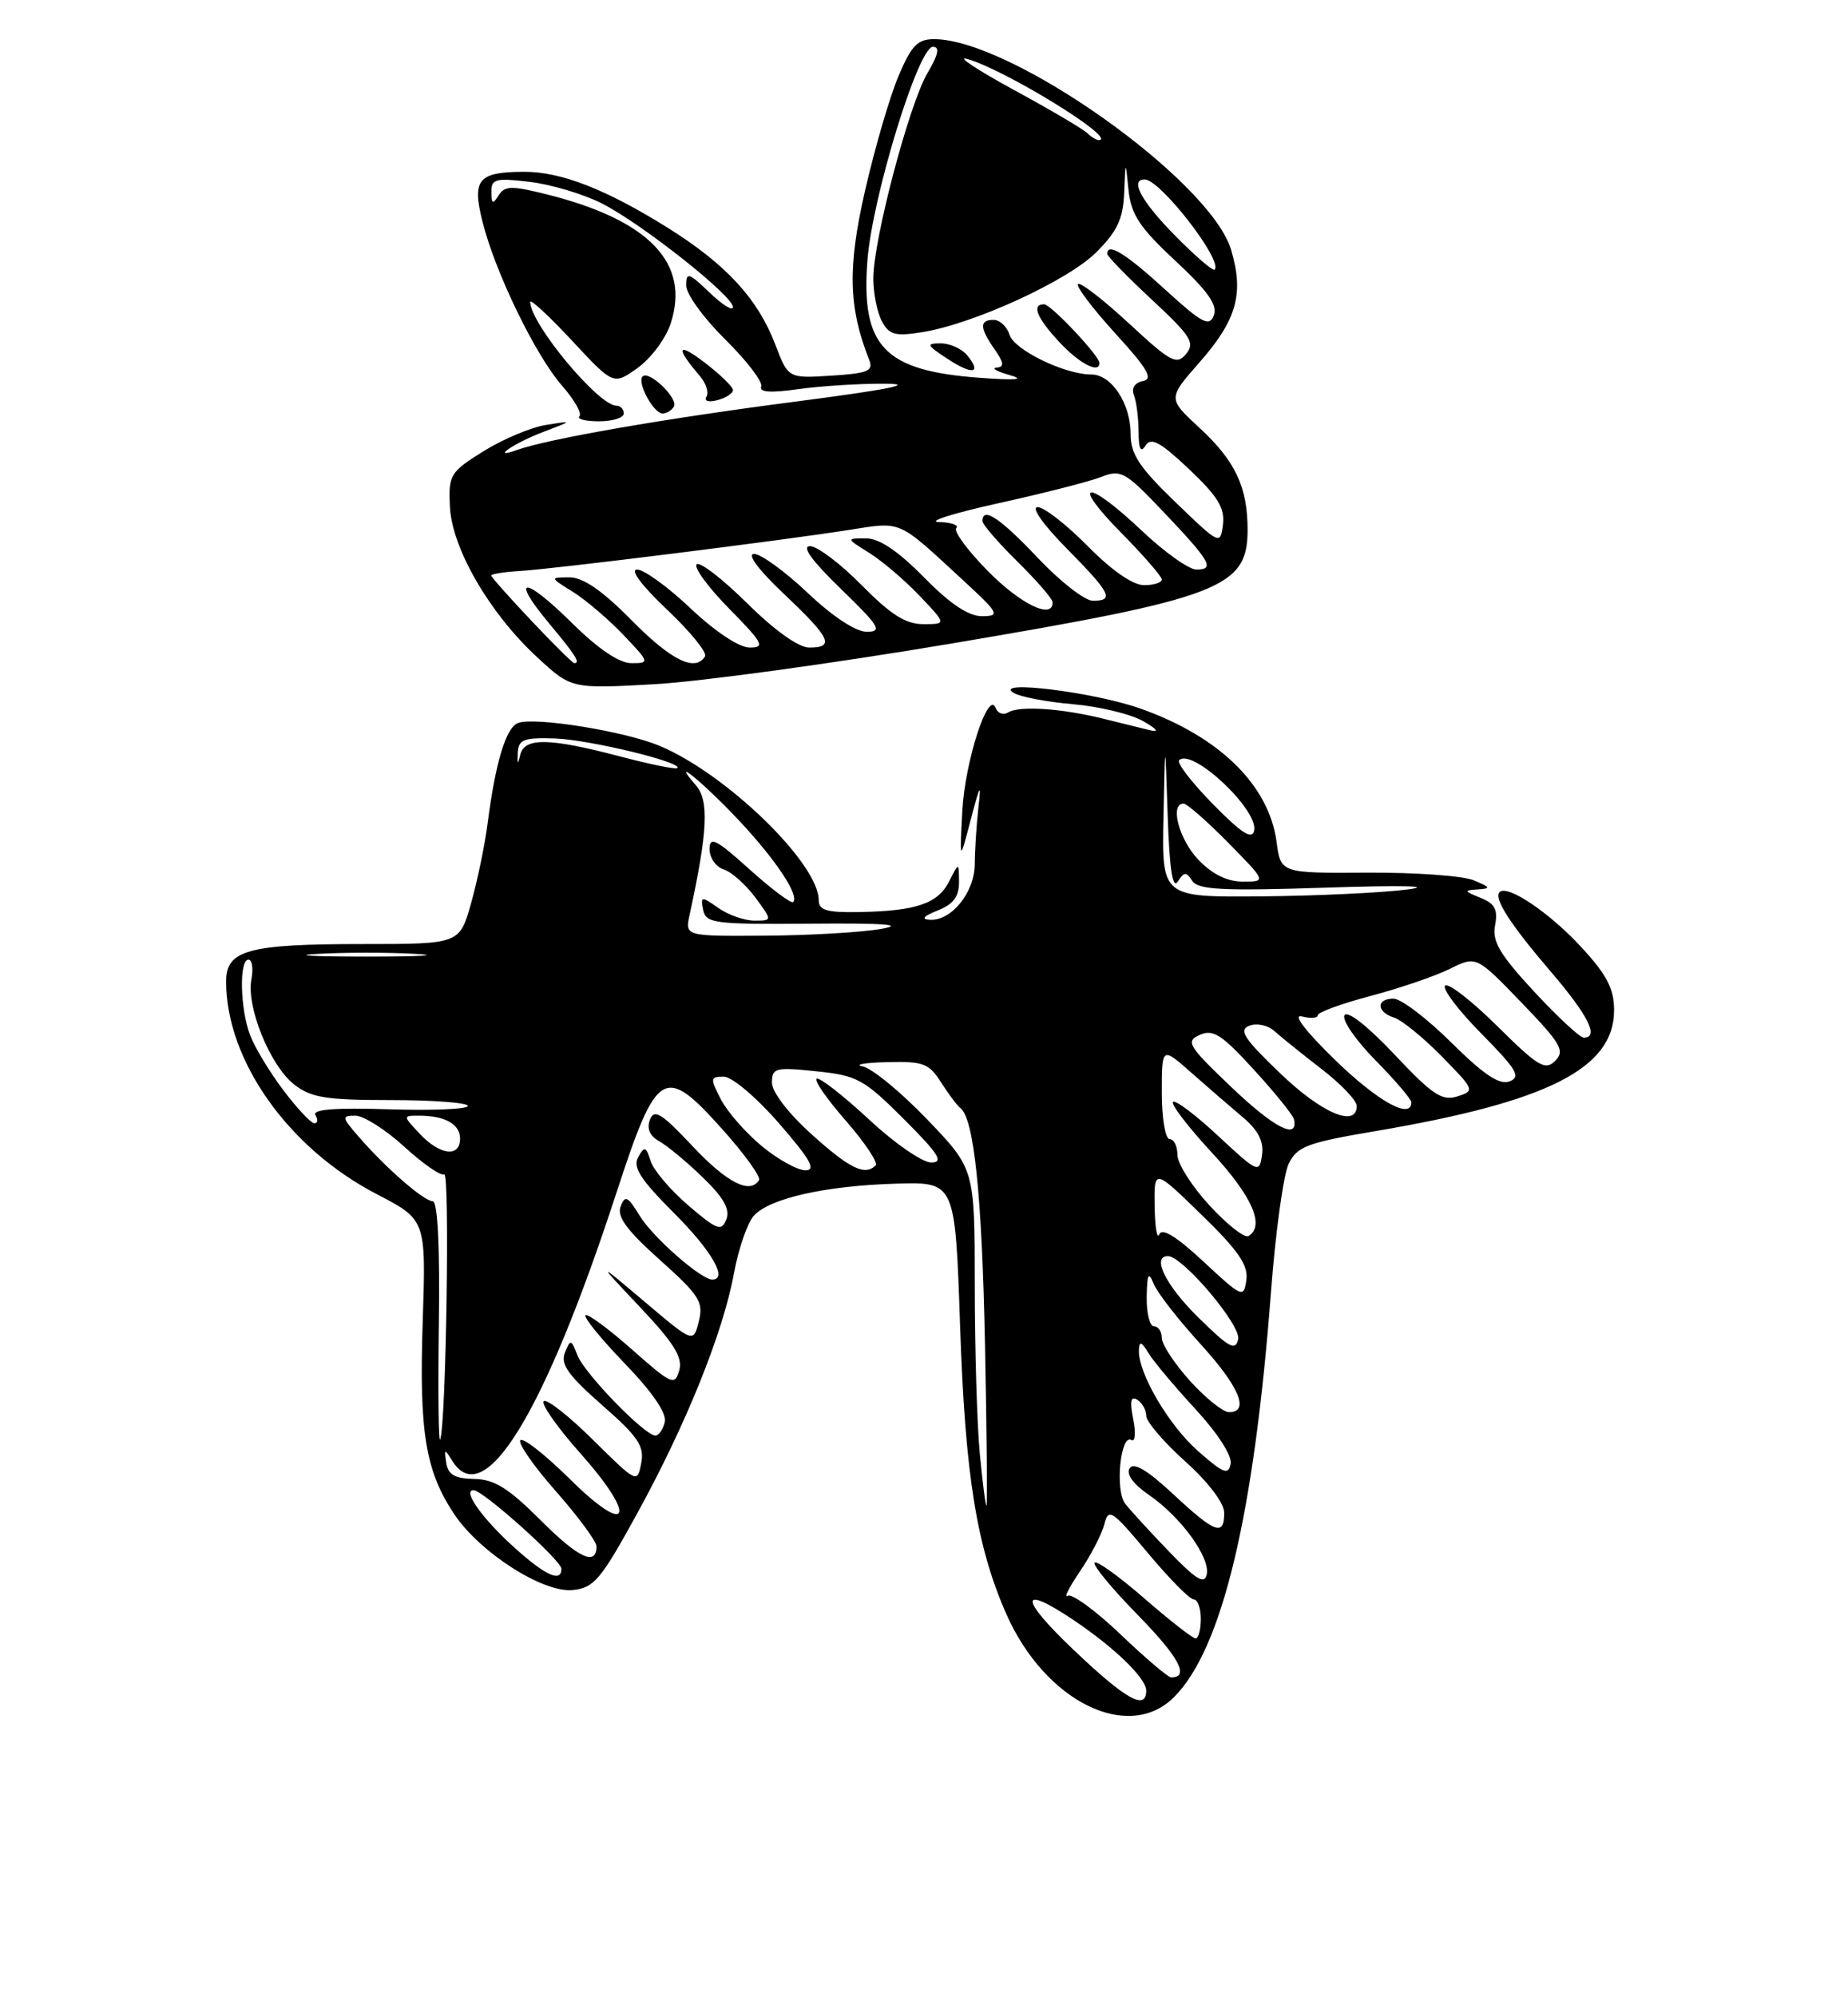 <?xml version="1.0" encoding="UTF-8" standalone="no"?>
<!DOCTYPE svg PUBLIC "-//W3C//DTD SVG 1.1//EN" "http://www.w3.org/Graphics/SVG/1.1/DTD/svg11.dtd" >
<svg xmlns="http://www.w3.org/2000/svg" xmlns:xlink="http://www.w3.org/1999/xlink" version="1.1" viewBox="0 0 237 256">
 <g >
 <path fill="currentColor"
d=" M 150.57 217.52 C 156.74 211.35 160.83 194.24 163.00 165.58 C 163.58 157.93 164.60 150.54 165.27 149.16 C 166.36 146.93 167.64 146.46 176.50 144.96 C 198.55 141.22 207.00 136.93 207.00 129.48 C 207.00 126.73 206.08 124.95 202.80 121.40 C 198.74 116.99 193.32 113.34 192.33 114.34 C 191.53 115.14 193.65 118.43 198.97 124.64 C 203.71 130.19 205.11 133.00 203.11 133.00 C 202.62 133.00 199.75 130.33 196.73 127.08 C 192.32 122.31 191.34 120.65 191.74 118.59 C 192.12 116.58 191.72 115.82 189.86 115.07 C 187.75 114.23 187.71 114.11 189.50 114.00 C 191.24 113.89 191.18 113.74 189.00 112.83 C 187.62 112.25 181.49 111.82 175.38 111.85 C 164.25 111.92 164.25 111.92 163.72 107.92 C 162.74 100.62 156.37 94.39 146.23 90.81 C 140.26 88.70 127.24 87.10 130.00 88.81 C 130.82 89.32 134.25 89.97 137.60 90.26 C 140.96 90.55 145.01 91.52 146.60 92.43 C 148.38 93.44 148.73 93.89 147.50 93.60 C 146.40 93.33 143.70 92.67 141.50 92.12 C 136.16 90.79 130.73 90.43 129.32 91.30 C 128.69 91.69 127.96 91.45 127.70 90.76 C 126.76 88.28 123.74 97.62 123.41 104.00 C 123.07 110.50 123.07 110.50 124.51 105.00 C 125.69 100.49 125.86 100.22 125.48 103.50 C 125.23 105.70 125.02 108.96 125.01 110.75 C 125.00 114.36 122.02 118.06 119.25 117.89 C 118.08 117.82 118.42 117.43 120.25 116.70 C 122.26 115.91 123.00 114.92 122.99 113.06 C 122.97 110.50 122.97 110.50 121.73 112.96 C 120.28 115.82 117.53 116.76 110.25 116.90 C 106.04 116.98 105.00 116.68 105.00 115.38 C 105.00 110.66 93.10 99.13 84.55 95.58 C 80.05 93.71 68.53 91.86 66.43 92.67 C 64.89 93.26 63.54 97.72 62.54 105.50 C 62.19 108.25 61.23 112.86 60.42 115.75 C 58.94 121.00 58.94 121.00 46.54 121.00 C 31.82 121.00 29.00 121.77 29.00 125.79 C 29.00 135.92 36.98 147.18 48.32 153.06 C 54.64 156.34 54.64 156.34 54.21 169.42 C 53.74 183.55 54.56 188.56 58.27 194.10 C 61.57 199.01 69.63 204.17 73.43 203.80 C 76.17 203.53 77.04 202.50 81.67 194.07 C 87.97 182.62 92.74 170.81 94.13 163.18 C 94.71 160.06 95.85 156.75 96.67 155.83 C 98.68 153.59 105.87 151.97 115.00 151.71 C 122.50 151.50 122.50 151.50 123.13 170.00 C 123.78 189.12 125.25 198.25 129.07 206.90 C 134.03 218.10 144.71 223.38 150.57 217.52 Z  M 121.92 82.50 C 156.55 76.67 160.00 75.35 160.00 67.91 C 160.00 62.42 158.42 59.08 153.83 54.84 C 149.76 51.08 149.76 51.08 153.81 46.47 C 158.61 41.02 159.57 37.63 157.88 32.01 C 155.23 23.15 129.82 5.11 119.87 5.02 C 117.68 5.00 116.91 5.79 115.23 9.75 C 114.12 12.36 112.19 18.97 110.94 24.44 C 108.68 34.30 108.81 39.41 111.48 46.15 C 112.04 47.55 111.28 47.86 106.61 48.15 C 101.08 48.50 101.08 48.50 99.42 44.14 C 97.18 38.29 93.13 33.89 85.69 29.23 C 77.78 24.28 71.93 22.00 67.23 22.02 C 61.29 22.04 60.51 22.99 61.89 28.46 C 63.52 34.94 68.69 45.58 72.10 49.46 C 73.67 51.25 74.66 53.00 74.31 53.36 C 73.96 53.71 75.09 54.00 76.83 54.00 C 78.57 54.00 80.00 53.55 80.00 53.00 C 80.00 52.45 79.58 52.00 79.06 52.00 C 76.75 52.00 68.02 41.50 68.00 38.70 C 68.00 38.27 70.40 40.49 73.34 43.64 C 78.67 49.37 78.67 49.37 81.76 47.17 C 83.46 45.96 85.37 43.41 86.00 41.50 C 88.56 33.75 83.30 28.23 70.19 24.93 C 65.61 23.78 64.74 23.79 63.95 25.04 C 63.20 26.23 63.03 26.15 63.02 24.61 C 63.00 22.93 63.55 22.79 67.93 23.31 C 70.64 23.63 74.81 24.87 77.18 26.07 C 82.29 28.66 94.00 37.91 94.00 39.36 C 94.00 39.92 92.65 39.08 91.00 37.50 C 88.32 34.93 88.00 34.83 88.00 36.60 C 88.00 37.69 90.26 40.80 93.02 43.52 C 95.78 46.24 97.85 48.95 97.62 49.54 C 97.34 50.28 98.82 50.38 102.36 49.88 C 105.18 49.48 110.20 49.16 113.50 49.18 C 117.59 49.20 113.89 49.94 101.83 51.50 C 85.25 53.65 70.25 56.25 66.26 57.69 C 62.77 58.94 65.94 56.78 69.68 55.36 C 73.50 53.91 73.50 53.91 70.00 54.47 C 68.08 54.78 64.47 56.30 62.00 57.84 C 57.72 60.51 57.51 60.86 57.70 64.94 C 57.95 70.27 62.76 78.58 68.88 84.23 C 73.27 88.29 73.27 88.29 83.88 87.70 C 89.72 87.38 106.84 85.04 121.92 82.50 Z  M 86.42 52.13 C 87.05 51.11 83.25 47.42 82.41 48.25 C 81.66 49.01 83.81 53.00 84.98 53.00 C 85.47 53.00 86.12 52.61 86.42 52.13 Z  M 94.00 50.00 C 94.00 49.58 92.35 47.98 90.33 46.44 C 86.84 43.78 86.60 44.51 89.75 48.19 C 90.55 49.11 90.93 50.31 90.60 50.84 C 90.25 51.40 90.85 51.59 92.00 51.29 C 93.10 51.00 94.00 50.42 94.00 50.00 Z  M 137.69 211.47 C 130.71 204.84 130.67 202.96 137.61 207.60 C 142.91 211.15 147.00 215.10 147.00 216.69 C 147.00 219.30 144.37 217.83 137.69 211.47 Z  M 143.69 209.47 C 140.51 206.43 137.46 204.21 136.93 204.54 C 136.40 204.87 137.11 203.45 138.51 201.39 C 139.91 199.33 141.31 196.62 141.63 195.36 C 142.15 193.25 142.61 193.55 147.19 199.03 C 149.93 202.31 152.58 205.00 153.09 205.00 C 153.59 205.00 154.00 206.12 154.00 207.50 C 154.00 208.88 153.70 210.00 153.33 210.00 C 152.96 210.00 150.01 207.70 146.78 204.89 C 143.54 202.07 140.66 200.00 140.38 200.29 C 140.09 200.57 142.59 203.60 145.93 207.01 C 151.23 212.42 152.60 215.00 150.19 215.00 C 149.81 215.00 146.88 212.51 143.69 209.47 Z  M 149.95 198.89 C 147.50 196.35 144.96 193.58 144.30 192.73 C 142.97 191.02 143.70 183.70 145.11 184.57 C 145.58 184.86 145.68 183.66 145.33 181.89 C 144.87 179.60 145.02 178.89 145.84 179.40 C 146.48 179.80 147.00 180.72 147.00 181.47 C 147.00 182.21 149.25 184.84 152.00 187.31 C 154.98 189.99 157.00 192.65 157.00 193.90 C 157.00 196.95 155.85 196.53 150.45 191.50 C 147.13 188.41 145.38 187.38 144.87 188.20 C 144.41 188.95 145.34 190.23 147.32 191.59 C 151.43 194.40 155.23 199.62 154.76 201.80 C 154.47 203.12 153.41 202.48 149.95 198.89 Z  M 65.95 198.34 C 61.84 194.63 59.26 191.00 60.73 191.00 C 61.93 191.00 72.00 200.01 72.00 201.08 C 72.00 202.88 69.95 201.95 65.95 198.34 Z  M 69.29 194.81 C 65.20 190.73 63.39 189.60 60.81 189.56 C 58.33 189.51 57.46 189.02 57.23 187.50 C 56.95 185.67 57.02 185.65 58.01 187.25 C 62.09 193.82 69.79 181.25 79.07 152.84 C 84.26 136.95 85.17 136.41 92.65 144.75 C 95.48 147.91 97.59 150.84 97.34 151.25 C 96.20 153.12 93.23 151.60 88.81 146.90 C 84.84 142.67 83.90 142.09 83.35 143.52 C 82.92 144.66 83.33 145.61 84.58 146.30 C 85.61 146.88 88.12 148.96 90.15 150.93 C 92.81 153.50 93.65 155.00 93.15 156.29 C 92.53 157.87 91.98 157.67 88.28 154.51 C 85.99 152.55 83.81 149.98 83.44 148.81 C 82.84 146.93 82.65 146.87 81.84 148.32 C 81.12 149.60 82.14 151.18 86.46 155.50 C 91.30 160.35 93.40 164.00 91.34 164.00 C 89.89 164.00 83.72 158.58 82.04 155.83 C 80.51 153.32 80.16 153.14 79.59 154.64 C 79.09 155.93 80.39 157.70 84.62 161.48 C 89.70 166.02 90.25 166.89 89.62 169.36 C 88.93 172.14 88.93 172.14 82.71 166.88 C 76.50 161.63 76.50 161.63 82.11 167.57 C 86.45 172.17 87.58 173.98 87.11 175.65 C 86.54 177.65 86.14 177.47 81.03 172.95 C 78.02 170.29 75.34 168.32 75.09 168.58 C 74.83 168.84 77.10 171.63 80.14 174.78 C 83.65 178.41 85.52 181.14 85.26 182.25 C 85.04 183.21 84.49 184.00 84.05 184.00 C 82.68 184.00 74.95 176.04 74.05 173.70 C 73.25 171.64 73.15 171.62 72.45 173.37 C 71.85 174.85 72.87 176.28 77.21 180.09 C 81.86 184.16 82.66 185.35 82.23 187.55 C 81.74 190.14 81.66 190.10 76.06 184.56 C 72.94 181.47 70.09 179.24 69.73 179.60 C 69.37 179.96 71.49 182.97 74.44 186.29 C 81.82 194.57 80.72 197.14 73.06 189.55 C 69.94 186.47 67.10 184.24 66.74 184.59 C 66.38 184.95 68.43 187.90 71.30 191.15 C 74.16 194.40 76.50 197.57 76.50 198.20 C 76.50 200.79 74.18 199.71 69.29 194.81 Z  M 125.65 186.25 C 125.30 182.54 125.01 172.82 125.01 164.66 C 125.00 149.83 125.00 149.83 118.90 143.47 C 115.54 139.97 111.82 136.92 110.65 136.69 C 109.47 136.46 110.85 136.21 113.73 136.14 C 118.41 136.01 119.14 136.29 120.70 138.75 C 121.67 140.26 122.77 141.73 123.15 142.01 C 124.91 143.30 125.93 153.11 126.32 172.25 C 126.55 183.66 126.64 193.00 126.51 193.00 C 126.39 193.00 126.00 189.96 125.65 186.25 Z  M 153.70 186.04 C 149.90 182.71 145.95 175.99 146.06 173.06 C 146.10 171.85 146.38 171.93 147.31 173.46 C 147.96 174.53 150.68 177.76 153.34 180.64 C 156.16 183.70 158.03 186.60 157.83 187.62 C 157.55 189.10 156.90 188.85 153.70 186.04 Z  M 56.28 169.75 C 56.42 159.78 56.13 153.99 55.50 153.97 C 54.35 153.94 49.53 149.76 46.05 145.75 C 43.82 143.20 43.79 143.00 45.58 143.00 C 46.63 143.00 49.46 144.79 51.86 146.99 C 54.26 149.18 56.56 150.77 56.97 150.52 C 57.71 150.06 57.21 182.57 56.45 184.50 C 56.24 185.05 56.16 178.41 56.28 169.75 Z  M 152.62 177.00 C 150.63 174.80 149.00 172.32 149.00 171.50 C 149.00 170.67 148.55 170.00 148.00 170.00 C 147.45 170.00 147.03 168.31 147.06 166.25 C 147.11 163.24 147.29 162.91 147.96 164.56 C 148.42 165.69 151.09 169.12 153.90 172.20 C 158.93 177.70 160.32 181.00 157.62 181.00 C 156.86 181.00 154.61 179.20 152.62 177.00 Z  M 153.70 168.88 C 149.49 164.75 147.64 161.00 149.79 161.00 C 151.67 161.00 159.17 169.86 158.79 171.64 C 158.46 173.20 157.64 172.76 153.70 168.88 Z  M 154.35 161.71 C 150.92 158.51 149.02 157.34 148.68 158.21 C 148.39 158.92 148.12 157.31 148.08 154.64 C 148.00 149.77 148.00 149.77 154.09 155.70 C 158.83 160.30 160.11 162.17 159.84 164.06 C 159.51 166.41 159.32 166.33 154.35 161.71 Z  M 155.12 154.51 C 152.85 152.05 151.00 149.13 151.00 148.02 C 151.00 146.91 150.55 146.00 150.00 146.00 C 149.45 146.00 149.00 143.36 149.00 140.07 C 149.00 134.15 149.00 134.15 152.75 137.46 C 154.81 139.28 157.78 141.85 159.35 143.17 C 161.37 144.87 162.09 146.28 161.85 148.03 C 161.51 150.42 161.33 150.34 156.23 145.60 C 153.34 142.90 150.73 140.94 150.43 141.23 C 150.14 141.53 152.39 144.47 155.45 147.77 C 160.60 153.34 162.25 157.11 160.12 158.43 C 159.63 158.73 157.38 156.97 155.12 154.51 Z  M 97.71 146.91 C 95.65 145.21 93.28 142.51 92.45 140.91 C 91.05 138.20 91.08 138.00 92.82 138.00 C 93.87 138.00 97.01 140.65 99.92 144.00 C 103.92 148.60 104.71 150.00 103.30 150.00 C 102.28 150.00 99.77 148.61 97.71 146.91 Z  M 104.11 145.41 C 101.12 142.72 99.00 139.96 99.00 138.77 C 99.00 136.88 99.43 136.76 104.69 137.31 C 109.94 137.85 110.79 138.32 115.93 143.45 C 120.40 147.92 121.08 149.00 119.42 149.00 C 118.29 149.00 114.70 146.52 111.45 143.49 C 108.20 140.47 105.18 138.11 104.75 138.25 C 104.33 138.39 105.99 140.81 108.45 143.62 C 110.91 146.44 112.64 149.02 112.30 149.37 C 110.93 150.74 109.00 149.81 104.11 145.41 Z  M 53.84 145.33 C 51.65 143.00 51.65 143.00 53.74 143.00 C 57.07 143.00 59.00 144.08 59.00 145.94 C 59.00 148.38 56.42 148.08 53.84 145.33 Z  M 157.93 139.35 C 152.34 134.02 152.01 133.47 153.88 132.64 C 155.58 131.88 156.70 132.61 160.82 137.12 C 163.53 140.08 165.84 142.94 165.95 143.47 C 166.51 146.17 163.41 144.57 157.93 139.35 Z  M 36.32 139.71 C 34.56 137.38 32.65 134.21 32.07 132.67 C 30.79 129.31 30.65 123.00 31.86 123.00 C 32.34 123.00 32.50 124.14 32.24 125.53 C 31.57 129.04 34.63 136.57 37.71 138.99 C 39.88 140.69 41.77 141.00 50.13 141.00 C 55.56 141.00 60.00 141.34 60.00 141.75 C 60.00 142.16 55.46 142.36 49.90 142.18 C 42.91 141.96 40.00 142.19 40.46 142.93 C 40.82 143.52 40.75 143.99 40.31 143.97 C 39.86 143.95 38.07 142.03 36.32 139.71 Z  M 164.17 137.56 C 159.51 133.09 158.81 132.01 160.23 131.47 C 161.17 131.10 162.62 131.41 163.43 132.15 C 164.25 132.89 166.96 135.07 169.46 137.00 C 171.96 138.92 174.00 141.06 174.00 141.75 C 174.00 144.60 169.49 142.68 164.17 137.56 Z  M 171.22 135.86 C 167.39 132.13 165.73 129.96 166.97 130.28 C 168.09 130.57 169.00 130.50 169.00 130.13 C 169.00 129.75 172.04 128.64 175.75 127.66 C 179.46 126.68 184.04 125.12 185.92 124.19 C 189.33 122.50 189.33 122.50 195.12 128.50 C 200.20 133.76 200.73 134.68 199.45 135.97 C 198.17 137.25 197.26 136.71 192.02 131.52 C 188.74 128.27 185.73 125.94 185.33 126.33 C 184.94 126.73 187.03 129.50 189.99 132.49 C 194.51 137.07 195.08 138.03 193.60 138.60 C 192.31 139.10 190.31 137.77 186.14 133.64 C 183.01 130.54 179.67 128.00 178.72 128.00 C 176.46 128.00 176.51 129.71 178.79 130.43 C 179.78 130.75 182.53 132.98 184.90 135.40 C 189.12 139.70 189.17 139.81 186.90 140.53 C 184.94 141.15 183.70 140.33 178.84 135.16 C 175.46 131.57 172.82 129.49 172.43 130.12 C 172.06 130.71 173.84 133.30 176.38 135.88 C 178.92 138.46 181.00 140.89 181.00 141.28 C 181.00 143.57 176.69 141.17 171.22 135.86 Z  M 40.75 122.26 C 44.19 122.06 49.81 122.06 53.25 122.26 C 56.69 122.45 53.88 122.61 47.00 122.61 C 40.12 122.61 37.31 122.45 40.75 122.26 Z  M 88.44 117.25 C 90.77 106.51 90.96 102.61 89.23 100.63 C 85.76 96.67 90.20 100.30 94.79 105.18 C 99.50 110.20 102.55 114.79 101.72 115.62 C 101.48 115.86 98.97 113.98 96.14 111.44 C 91.83 107.56 91.00 107.14 91.00 108.84 C 91.00 109.95 91.82 111.13 92.82 111.44 C 93.82 111.76 95.63 113.37 96.85 115.01 C 99.06 118.00 99.06 118.00 96.75 118.00 C 95.48 118.00 93.40 117.27 92.13 116.38 C 89.94 114.84 89.83 114.86 90.18 116.63 C 90.53 118.35 91.61 118.49 104.03 118.39 C 113.43 118.31 116.14 118.51 113.00 119.06 C 110.53 119.50 103.85 119.89 98.17 119.93 C 87.84 120.00 87.84 120.00 88.44 117.25 Z  M 149.21 104.75 C 149.42 94.50 149.42 94.50 149.75 104.50 C 149.98 111.36 150.38 114.02 151.04 113.00 C 151.86 111.73 152.14 111.71 152.90 112.90 C 153.64 114.05 156.79 114.21 170.15 113.77 C 179.78 113.45 184.03 113.55 180.50 114.01 C 177.20 114.43 168.76 114.83 161.75 114.89 C 149.00 115.00 149.00 115.00 149.21 104.75 Z  M 153.69 110.20 C 151.20 107.59 149.98 103.00 151.79 103.00 C 152.22 103.00 154.79 105.25 157.50 108.00 C 162.42 113.00 162.42 113.00 159.40 113.00 C 157.39 113.00 155.47 112.06 153.69 110.20 Z  M 155.56 103.07 C 152.84 100.31 150.89 97.77 151.22 97.44 C 152.87 95.80 161.40 103.79 160.84 106.45 C 160.59 107.68 159.25 106.83 155.56 103.07 Z  M 66.40 96.50 C 66.49 94.78 67.14 94.52 71.17 94.65 C 75.55 94.80 87.64 97.72 86.86 98.45 C 86.66 98.64 83.35 97.96 79.50 96.95 C 70.40 94.56 67.26 94.51 66.72 96.75 C 66.40 98.08 66.33 98.02 66.40 96.50 Z  M 68.15 79.56 C 65.32 76.57 63.00 73.96 63.00 73.76 C 63.00 73.57 64.69 73.30 66.75 73.18 C 71.26 72.90 99.97 69.32 108.77 67.94 C 115.73 66.85 114.99 66.52 123.36 74.23 C 128.13 78.62 128.32 78.96 125.96 78.98 C 124.22 78.99 121.87 77.43 118.50 74.00 C 115.15 70.60 112.76 69.00 111.04 69.00 C 108.50 69.01 108.50 69.01 111.50 70.88 C 113.15 71.91 116.05 74.39 117.95 76.38 C 121.39 80.00 121.39 80.00 118.41 80.00 C 116.15 80.00 114.23 78.78 110.50 75.00 C 107.79 72.25 104.81 70.00 103.88 70.00 C 102.76 70.00 104.12 71.88 107.84 75.48 C 112.77 80.25 113.20 80.96 111.19 80.98 C 109.77 80.99 106.84 79.07 103.59 76.00 C 100.69 73.25 97.59 71.00 96.71 71.00 C 95.75 71.00 97.28 73.05 100.56 76.15 C 106.54 81.80 107.10 83.00 103.78 83.00 C 102.42 83.00 99.33 80.80 95.81 77.31 C 92.64 74.18 89.73 71.94 89.34 72.33 C 88.94 72.72 90.83 75.29 93.52 78.02 C 97.86 82.43 98.16 83.00 96.15 83.00 C 94.80 83.00 91.75 80.98 88.59 78.00 C 85.69 75.25 82.59 73.00 81.71 73.00 C 80.75 73.00 82.27 75.04 85.54 78.13 C 88.52 80.95 90.72 83.65 90.42 84.13 C 89.16 86.16 86.09 84.66 81.00 79.50 C 77.25 75.70 74.78 74.00 73.03 74.00 C 70.50 74.01 70.50 74.01 73.50 75.88 C 75.15 76.91 78.05 79.39 79.95 81.38 C 83.32 84.92 83.34 85.00 80.98 85.00 C 79.41 85.00 76.72 83.18 73.31 79.81 C 67.16 73.74 65.35 73.84 70.47 79.96 C 73.81 83.96 74.47 85.00 73.65 85.00 C 73.45 85.00 70.97 82.55 68.15 79.56 Z  M 126.69 73.19 C 124.08 70.55 122.26 68.07 122.64 67.69 C 123.02 67.31 122.02 66.96 120.42 66.91 C 118.81 66.87 122.22 65.79 128.00 64.51 C 133.78 63.24 139.73 61.72 141.23 61.13 C 143.77 60.14 144.31 60.45 149.23 65.63 C 155.27 71.99 155.84 73.00 153.43 73.00 C 152.47 73.00 149.31 70.75 146.41 68.00 C 139.36 61.33 137.16 61.57 143.78 68.28 C 146.65 71.19 149.00 73.89 149.00 74.28 C 149.00 74.68 147.97 75.00 146.71 75.00 C 145.29 75.00 142.56 73.11 139.50 70.00 C 136.79 67.25 133.90 65.00 133.07 65.00 C 132.20 65.00 133.77 67.23 136.78 70.28 C 142.47 76.04 142.95 77.00 140.15 77.00 C 139.12 77.00 135.95 74.53 133.09 71.50 C 128.24 66.38 126.00 64.89 126.00 66.79 C 126.00 67.23 128.03 69.57 130.50 72.00 C 132.97 74.43 135.00 76.77 135.00 77.21 C 135.00 79.44 130.89 77.45 126.69 73.19 Z  M 150.75 64.37 C 146.11 59.90 145.00 58.22 145.00 55.64 C 145.00 51.72 142.55 48.00 139.96 48.00 C 136.55 48.00 130.09 44.87 129.47 42.91 C 129.14 41.86 128.22 41.00 127.43 41.00 C 125.59 41.00 125.62 42.02 127.56 44.78 C 128.76 46.50 128.82 47.03 127.81 47.12 C 127.09 47.18 127.85 47.62 129.50 48.08 C 131.54 48.66 130.29 48.77 125.62 48.42 C 113.35 47.52 110.39 44.41 111.25 33.31 C 111.89 25.19 117.78 6.00 119.64 6.00 C 120.56 6.00 120.35 6.98 118.94 9.38 C 116.59 13.36 112.00 30.76 112.00 35.69 C 112.00 37.58 112.49 40.05 113.10 41.18 C 114.03 42.92 114.80 43.13 118.25 42.58 C 124.88 41.52 136.95 35.98 140.60 32.33 C 143.29 29.64 144.04 28.05 144.17 24.72 C 144.34 20.50 144.34 20.50 144.73 24.36 C 145.06 27.51 146.15 29.16 150.74 33.43 C 154.91 37.31 156.17 39.10 155.67 40.42 C 155.09 41.93 154.18 41.45 149.41 37.10 C 144.37 32.49 142.00 31.03 142.00 32.54 C 142.00 32.84 144.58 35.49 147.73 38.42 C 152.74 43.08 153.29 43.95 152.11 45.37 C 150.90 46.83 150.14 46.42 144.77 41.44 C 141.47 38.39 138.54 36.13 138.25 36.41 C 137.97 36.70 140.12 39.53 143.02 42.72 C 147.18 47.26 147.94 48.57 146.58 48.84 C 145.52 49.05 145.07 49.75 145.43 50.67 C 145.74 51.49 146.01 53.59 146.02 55.33 C 146.03 57.56 146.29 58.09 146.92 57.10 C 147.61 56.00 148.80 56.65 152.49 60.13 C 156.19 63.63 157.10 65.12 156.84 67.24 C 156.50 69.88 156.43 69.84 150.75 64.37 Z  M 124.02 45.52 C 123.32 44.69 121.80 44.00 120.63 44.01 C 118.74 44.01 118.83 44.23 121.46 45.96 C 124.72 48.11 125.99 47.90 124.02 45.52 Z  M 141.00 46.53 C 141.00 45.61 134.77 39.00 133.90 39.00 C 132.25 39.00 132.97 40.76 135.90 43.89 C 138.44 46.61 141.00 47.94 141.00 46.53 Z  M 150.69 30.19 C 146.36 25.79 144.85 23.00 146.80 23.00 C 148.80 23.00 156.89 33.44 155.77 34.56 C 155.56 34.78 153.27 32.81 150.69 30.19 Z  M 139.45 17.07 C 138.93 16.56 134.68 14.05 130.00 11.51 C 125.33 8.96 122.62 7.18 124.00 7.55 C 128.74 8.83 143.35 17.81 140.95 17.96 C 140.65 17.98 139.97 17.58 139.45 17.07 Z "/>
</g>
</svg>